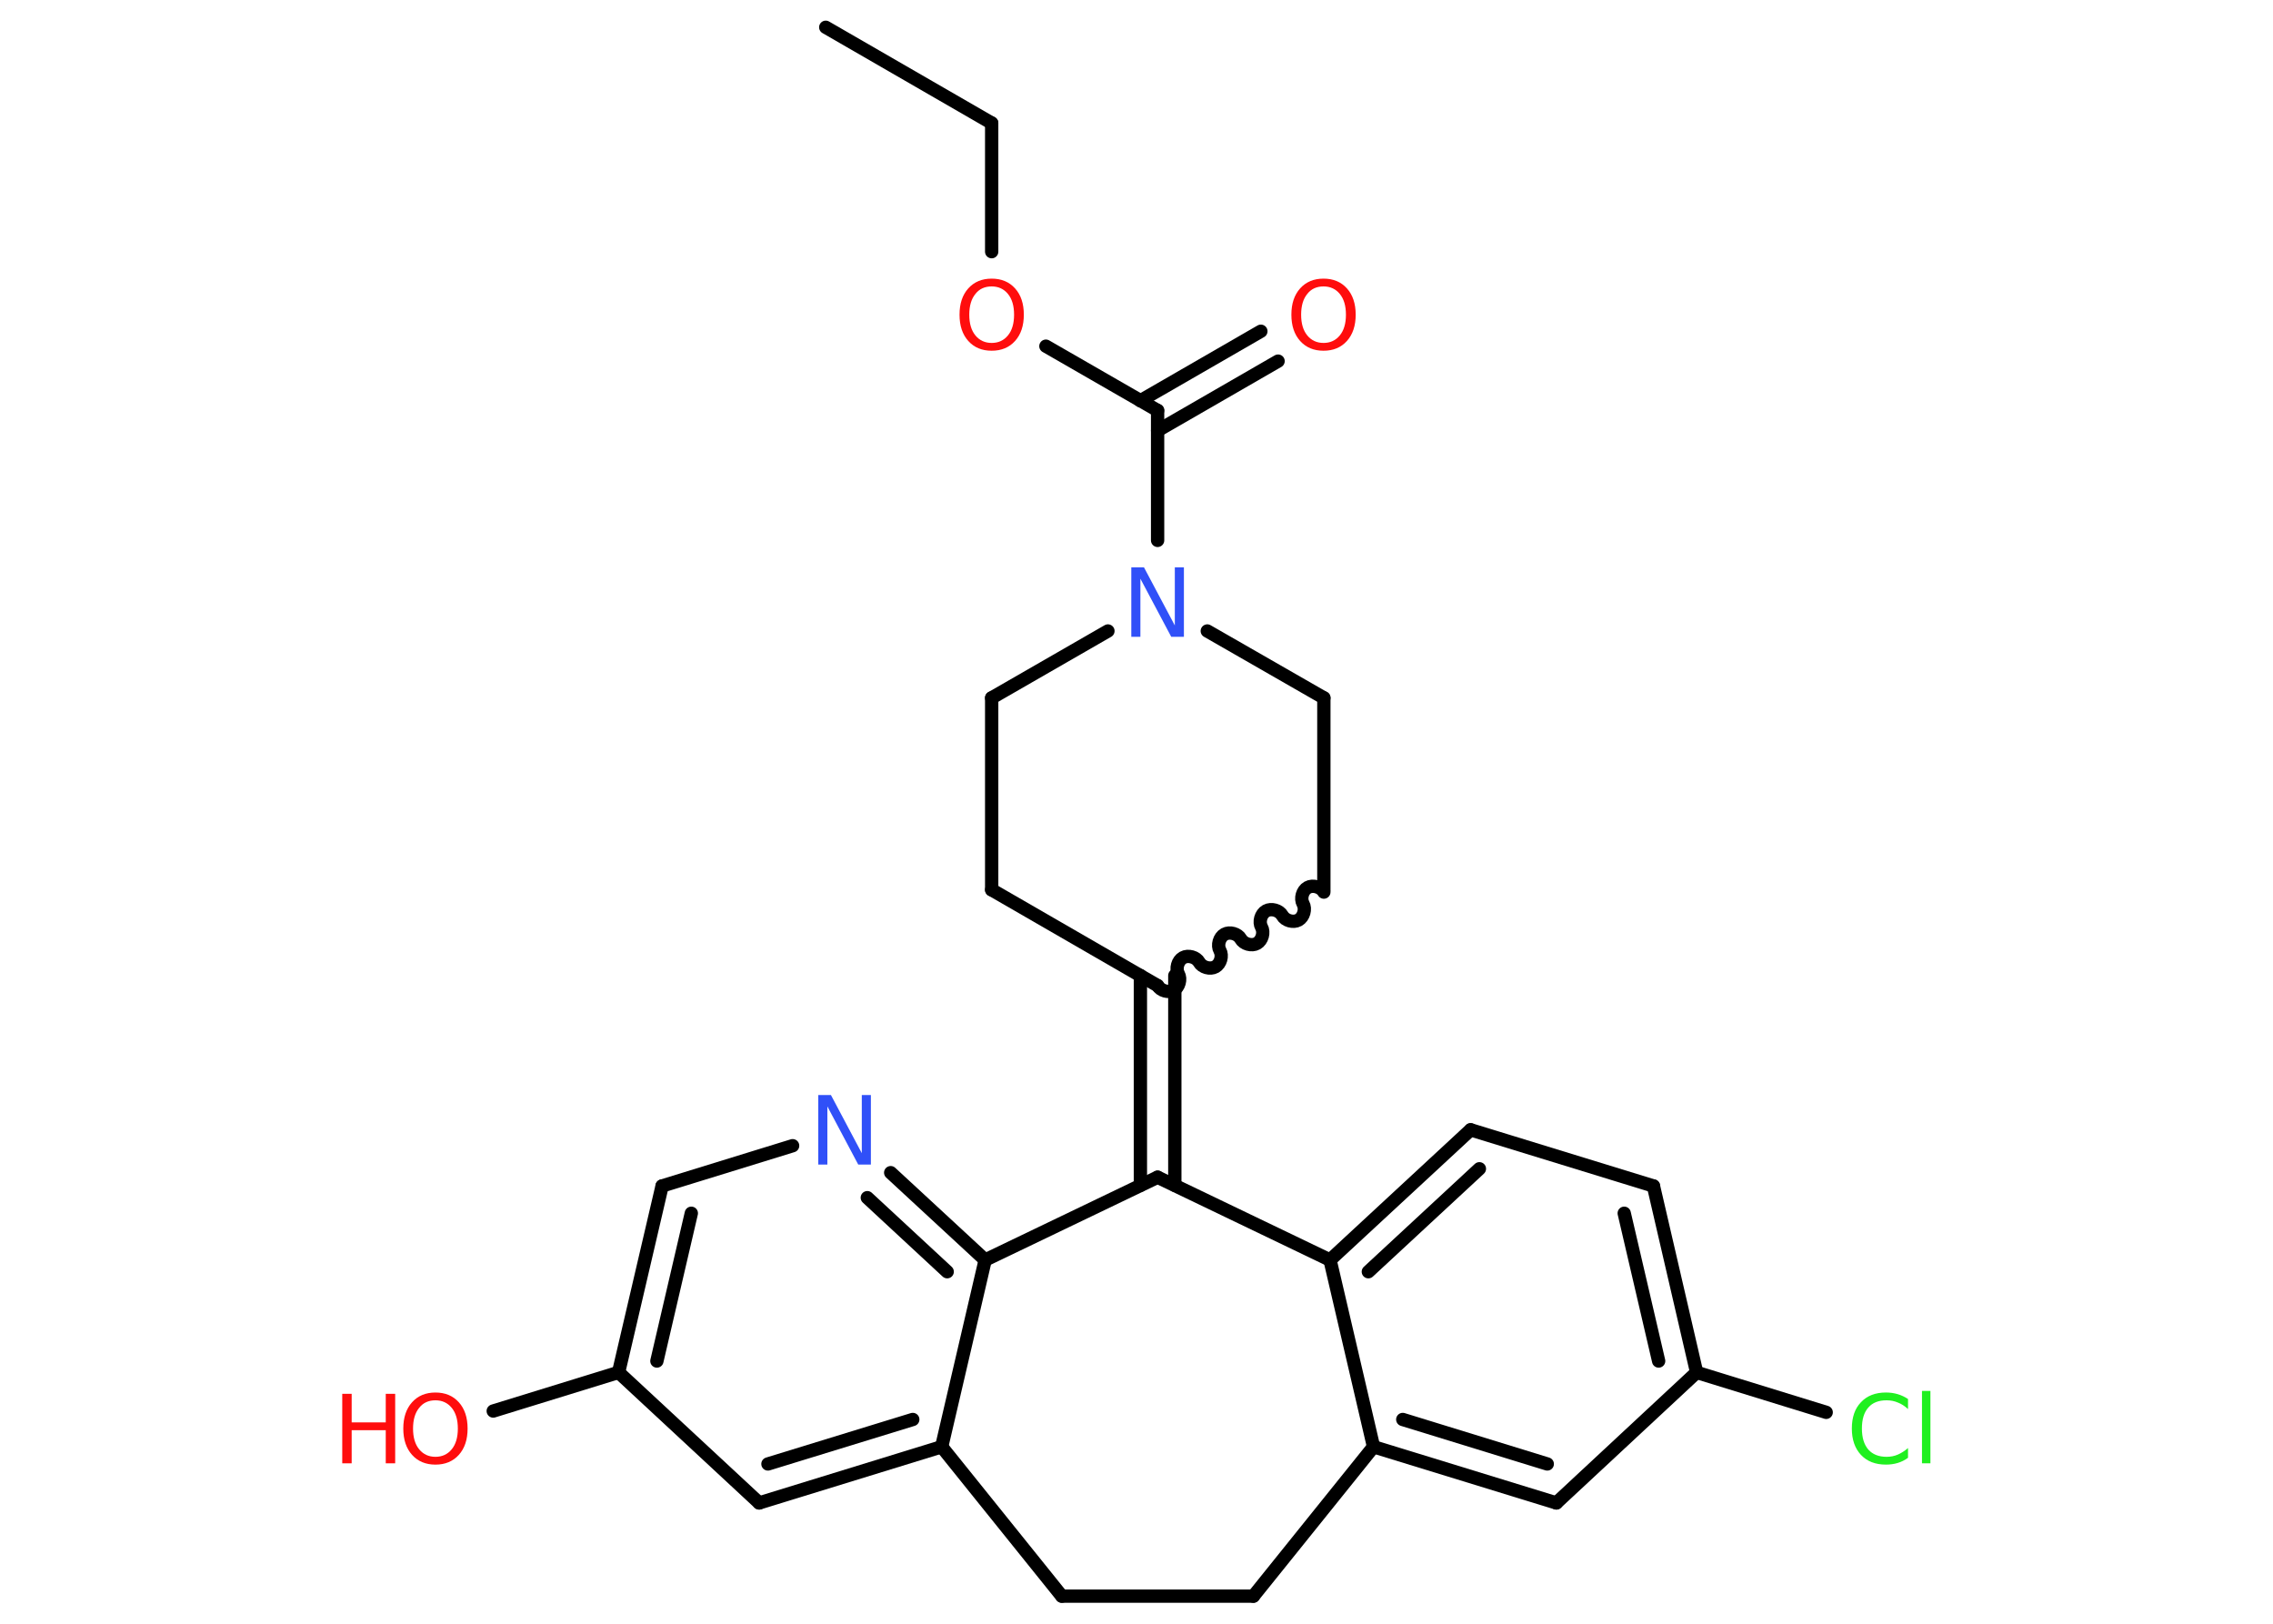 <?xml version='1.0' encoding='UTF-8'?>
<!DOCTYPE svg PUBLIC "-//W3C//DTD SVG 1.1//EN" "http://www.w3.org/Graphics/SVG/1.1/DTD/svg11.dtd">
<svg version='1.2' xmlns='http://www.w3.org/2000/svg' xmlns:xlink='http://www.w3.org/1999/xlink' width='70.0mm' height='50.0mm' viewBox='0 0 70.0 50.0'>
  <desc>Generated by the Chemistry Development Kit (http://github.com/cdk)</desc>
  <g stroke-linecap='round' stroke-linejoin='round' stroke='#000000' stroke-width='.41' fill='#FF0D0D'>
    <rect x='.0' y='.0' width='70.0' height='50.0' fill='#FFFFFF' stroke='none'/>
    <g id='mol1' class='mol'>
      <line id='mol1bnd1' class='bond' x1='25.43' y1='.84' x2='30.54' y2='3.79'/>
      <line id='mol1bnd2' class='bond' x1='30.54' y1='3.79' x2='30.54' y2='7.75'/>
      <line id='mol1bnd3' class='bond' x1='32.21' y1='10.66' x2='35.65' y2='12.64'/>
      <g id='mol1bnd4' class='bond'>
        <line x1='35.12' y1='12.34' x2='38.83' y2='10.2'/>
        <line x1='35.65' y1='13.26' x2='39.36' y2='11.12'/>
      </g>
      <line id='mol1bnd5' class='bond' x1='35.65' y1='12.64' x2='35.65' y2='16.64'/>
      <line id='mol1bnd6' class='bond' x1='37.18' y1='19.43' x2='40.77' y2='21.49'/>
      <line id='mol1bnd7' class='bond' x1='40.77' y1='21.49' x2='40.77' y2='27.4'/>
      <path id='mol1bnd8' class='bond' d='M35.65 30.35c.09 .16 .34 .23 .5 .14c.16 -.09 .23 -.34 .14 -.5c-.09 -.16 -.02 -.41 .14 -.5c.16 -.09 .41 -.02 .5 .14c.09 .16 .34 .23 .5 .14c.16 -.09 .23 -.34 .14 -.5c-.09 -.16 -.02 -.41 .14 -.5c.16 -.09 .41 -.02 .5 .14c.09 .16 .34 .23 .5 .14c.16 -.09 .23 -.34 .14 -.5c-.09 -.16 -.02 -.41 .14 -.5c.16 -.09 .41 -.02 .5 .14c.09 .16 .34 .23 .5 .14c.16 -.09 .23 -.34 .14 -.5c-.09 -.16 -.02 -.41 .14 -.5c.16 -.09 .41 -.02 .5 .14' fill='none' stroke='#000000' stroke-width='.41'/>
      <g id='mol1bnd9' class='bond'>
        <line x1='36.18' y1='30.04' x2='36.18' y2='36.5'/>
        <line x1='35.12' y1='30.04' x2='35.12' y2='36.5'/>
      </g>
      <line id='mol1bnd10' class='bond' x1='35.65' y1='36.25' x2='40.96' y2='38.8'/>
      <g id='mol1bnd11' class='bond'>
        <line x1='45.29' y1='34.79' x2='40.96' y2='38.8'/>
        <line x1='45.56' y1='35.99' x2='42.14' y2='39.16'/>
      </g>
      <line id='mol1bnd12' class='bond' x1='45.29' y1='34.79' x2='50.92' y2='36.52'/>
      <g id='mol1bnd13' class='bond'>
        <line x1='52.25' y1='42.26' x2='50.92' y2='36.52'/>
        <line x1='51.08' y1='41.91' x2='50.02' y2='37.36'/>
      </g>
      <line id='mol1bnd14' class='bond' x1='52.25' y1='42.26' x2='56.24' y2='43.49'/>
      <line id='mol1bnd15' class='bond' x1='52.25' y1='42.26' x2='47.93' y2='46.28'/>
      <g id='mol1bnd16' class='bond'>
        <line x1='42.3' y1='44.55' x2='47.93' y2='46.28'/>
        <line x1='43.2' y1='43.71' x2='47.65' y2='45.08'/>
      </g>
      <line id='mol1bnd17' class='bond' x1='40.96' y1='38.8' x2='42.3' y2='44.55'/>
      <line id='mol1bnd18' class='bond' x1='42.3' y1='44.55' x2='38.6' y2='49.15'/>
      <line id='mol1bnd19' class='bond' x1='38.6' y1='49.15' x2='32.7' y2='49.15'/>
      <line id='mol1bnd20' class='bond' x1='32.7' y1='49.15' x2='29.0' y2='44.55'/>
      <g id='mol1bnd21' class='bond'>
        <line x1='23.38' y1='46.28' x2='29.0' y2='44.55'/>
        <line x1='23.65' y1='45.08' x2='28.11' y2='43.71'/>
      </g>
      <line id='mol1bnd22' class='bond' x1='23.38' y1='46.28' x2='19.05' y2='42.26'/>
      <line id='mol1bnd23' class='bond' x1='19.05' y1='42.26' x2='15.19' y2='43.45'/>
      <g id='mol1bnd24' class='bond'>
        <line x1='20.39' y1='36.52' x2='19.05' y2='42.26'/>
        <line x1='21.29' y1='37.36' x2='20.23' y2='41.91'/>
      </g>
      <line id='mol1bnd25' class='bond' x1='20.39' y1='36.52' x2='24.41' y2='35.28'/>
      <g id='mol1bnd26' class='bond'>
        <line x1='30.34' y1='38.8' x2='27.43' y2='36.11'/>
        <line x1='29.17' y1='39.16' x2='26.71' y2='36.88'/>
      </g>
      <line id='mol1bnd27' class='bond' x1='29.0' y1='44.55' x2='30.34' y2='38.8'/>
      <line id='mol1bnd28' class='bond' x1='35.65' y1='36.25' x2='30.34' y2='38.8'/>
      <line id='mol1bnd29' class='bond' x1='35.65' y1='30.35' x2='30.54' y2='27.4'/>
      <line id='mol1bnd30' class='bond' x1='30.54' y1='27.4' x2='30.54' y2='21.49'/>
      <line id='mol1bnd31' class='bond' x1='34.12' y1='19.43' x2='30.54' y2='21.49'/>
      <path id='mol1atm3' class='atom' d='M30.54 8.82q-.32 .0 -.5 .23q-.19 .23 -.19 .64q.0 .41 .19 .64q.19 .23 .5 .23q.31 .0 .5 -.23q.19 -.23 .19 -.64q.0 -.41 -.19 -.64q-.19 -.23 -.5 -.23zM30.54 8.58q.45 .0 .72 .3q.27 .3 .27 .81q.0 .51 -.27 .81q-.27 .3 -.72 .3q-.45 .0 -.72 -.3q-.27 -.3 -.27 -.81q.0 -.51 .27 -.81q.27 -.3 .72 -.3z' stroke='none'/>
      <path id='mol1atm5' class='atom' d='M40.76 8.82q-.32 .0 -.5 .23q-.19 .23 -.19 .64q.0 .41 .19 .64q.19 .23 .5 .23q.31 .0 .5 -.23q.19 -.23 .19 -.64q.0 -.41 -.19 -.64q-.19 -.23 -.5 -.23zM40.76 8.58q.45 .0 .72 .3q.27 .3 .27 .81q.0 .51 -.27 .81q-.27 .3 -.72 .3q-.45 .0 -.72 -.3q-.27 -.3 -.27 -.81q.0 -.51 .27 -.81q.27 -.3 .72 -.3z' stroke='none'/>
      <path id='mol1atm6' class='atom' d='M34.84 17.47h.39l.95 1.79v-1.79h.28v2.14h-.39l-.95 -1.79v1.79h-.28v-2.14z' stroke='none' fill='#3050F8'/>
      <path id='mol1atm15' class='atom' d='M58.76 43.08v.31q-.15 -.14 -.31 -.2q-.16 -.07 -.35 -.07q-.37 .0 -.56 .22q-.2 .22 -.2 .65q.0 .42 .2 .65q.2 .22 .56 .22q.19 .0 .35 -.07q.16 -.07 .31 -.2v.3q-.15 .11 -.32 .16q-.17 .05 -.36 .05q-.49 .0 -.77 -.3q-.28 -.3 -.28 -.81q.0 -.52 .28 -.81q.28 -.3 .77 -.3q.19 .0 .36 .05q.17 .05 .32 .15zM59.19 42.83h.26v2.23h-.26v-2.23z' stroke='none' fill='#1FF01F'/>
      <g id='mol1atm23' class='atom'>
        <path d='M13.41 43.12q-.32 .0 -.5 .23q-.19 .23 -.19 .64q.0 .41 .19 .64q.19 .23 .5 .23q.31 .0 .5 -.23q.19 -.23 .19 -.64q.0 -.41 -.19 -.64q-.19 -.23 -.5 -.23zM13.41 42.88q.45 .0 .72 .3q.27 .3 .27 .81q.0 .51 -.27 .81q-.27 .3 -.72 .3q-.45 .0 -.72 -.3q-.27 -.3 -.27 -.81q.0 -.51 .27 -.81q.27 -.3 .72 -.3z' stroke='none'/>
        <path d='M10.54 42.92h.29v.88h1.05v-.88h.29v2.14h-.29v-1.02h-1.05v1.02h-.29v-2.14z' stroke='none'/>
      </g>
      <path id='mol1atm25' class='atom' d='M25.2 33.72h.39l.95 1.79v-1.79h.28v2.14h-.39l-.95 -1.79v1.79h-.28v-2.14z' stroke='none' fill='#3050F8'/>
    </g>
  </g>
</svg>
